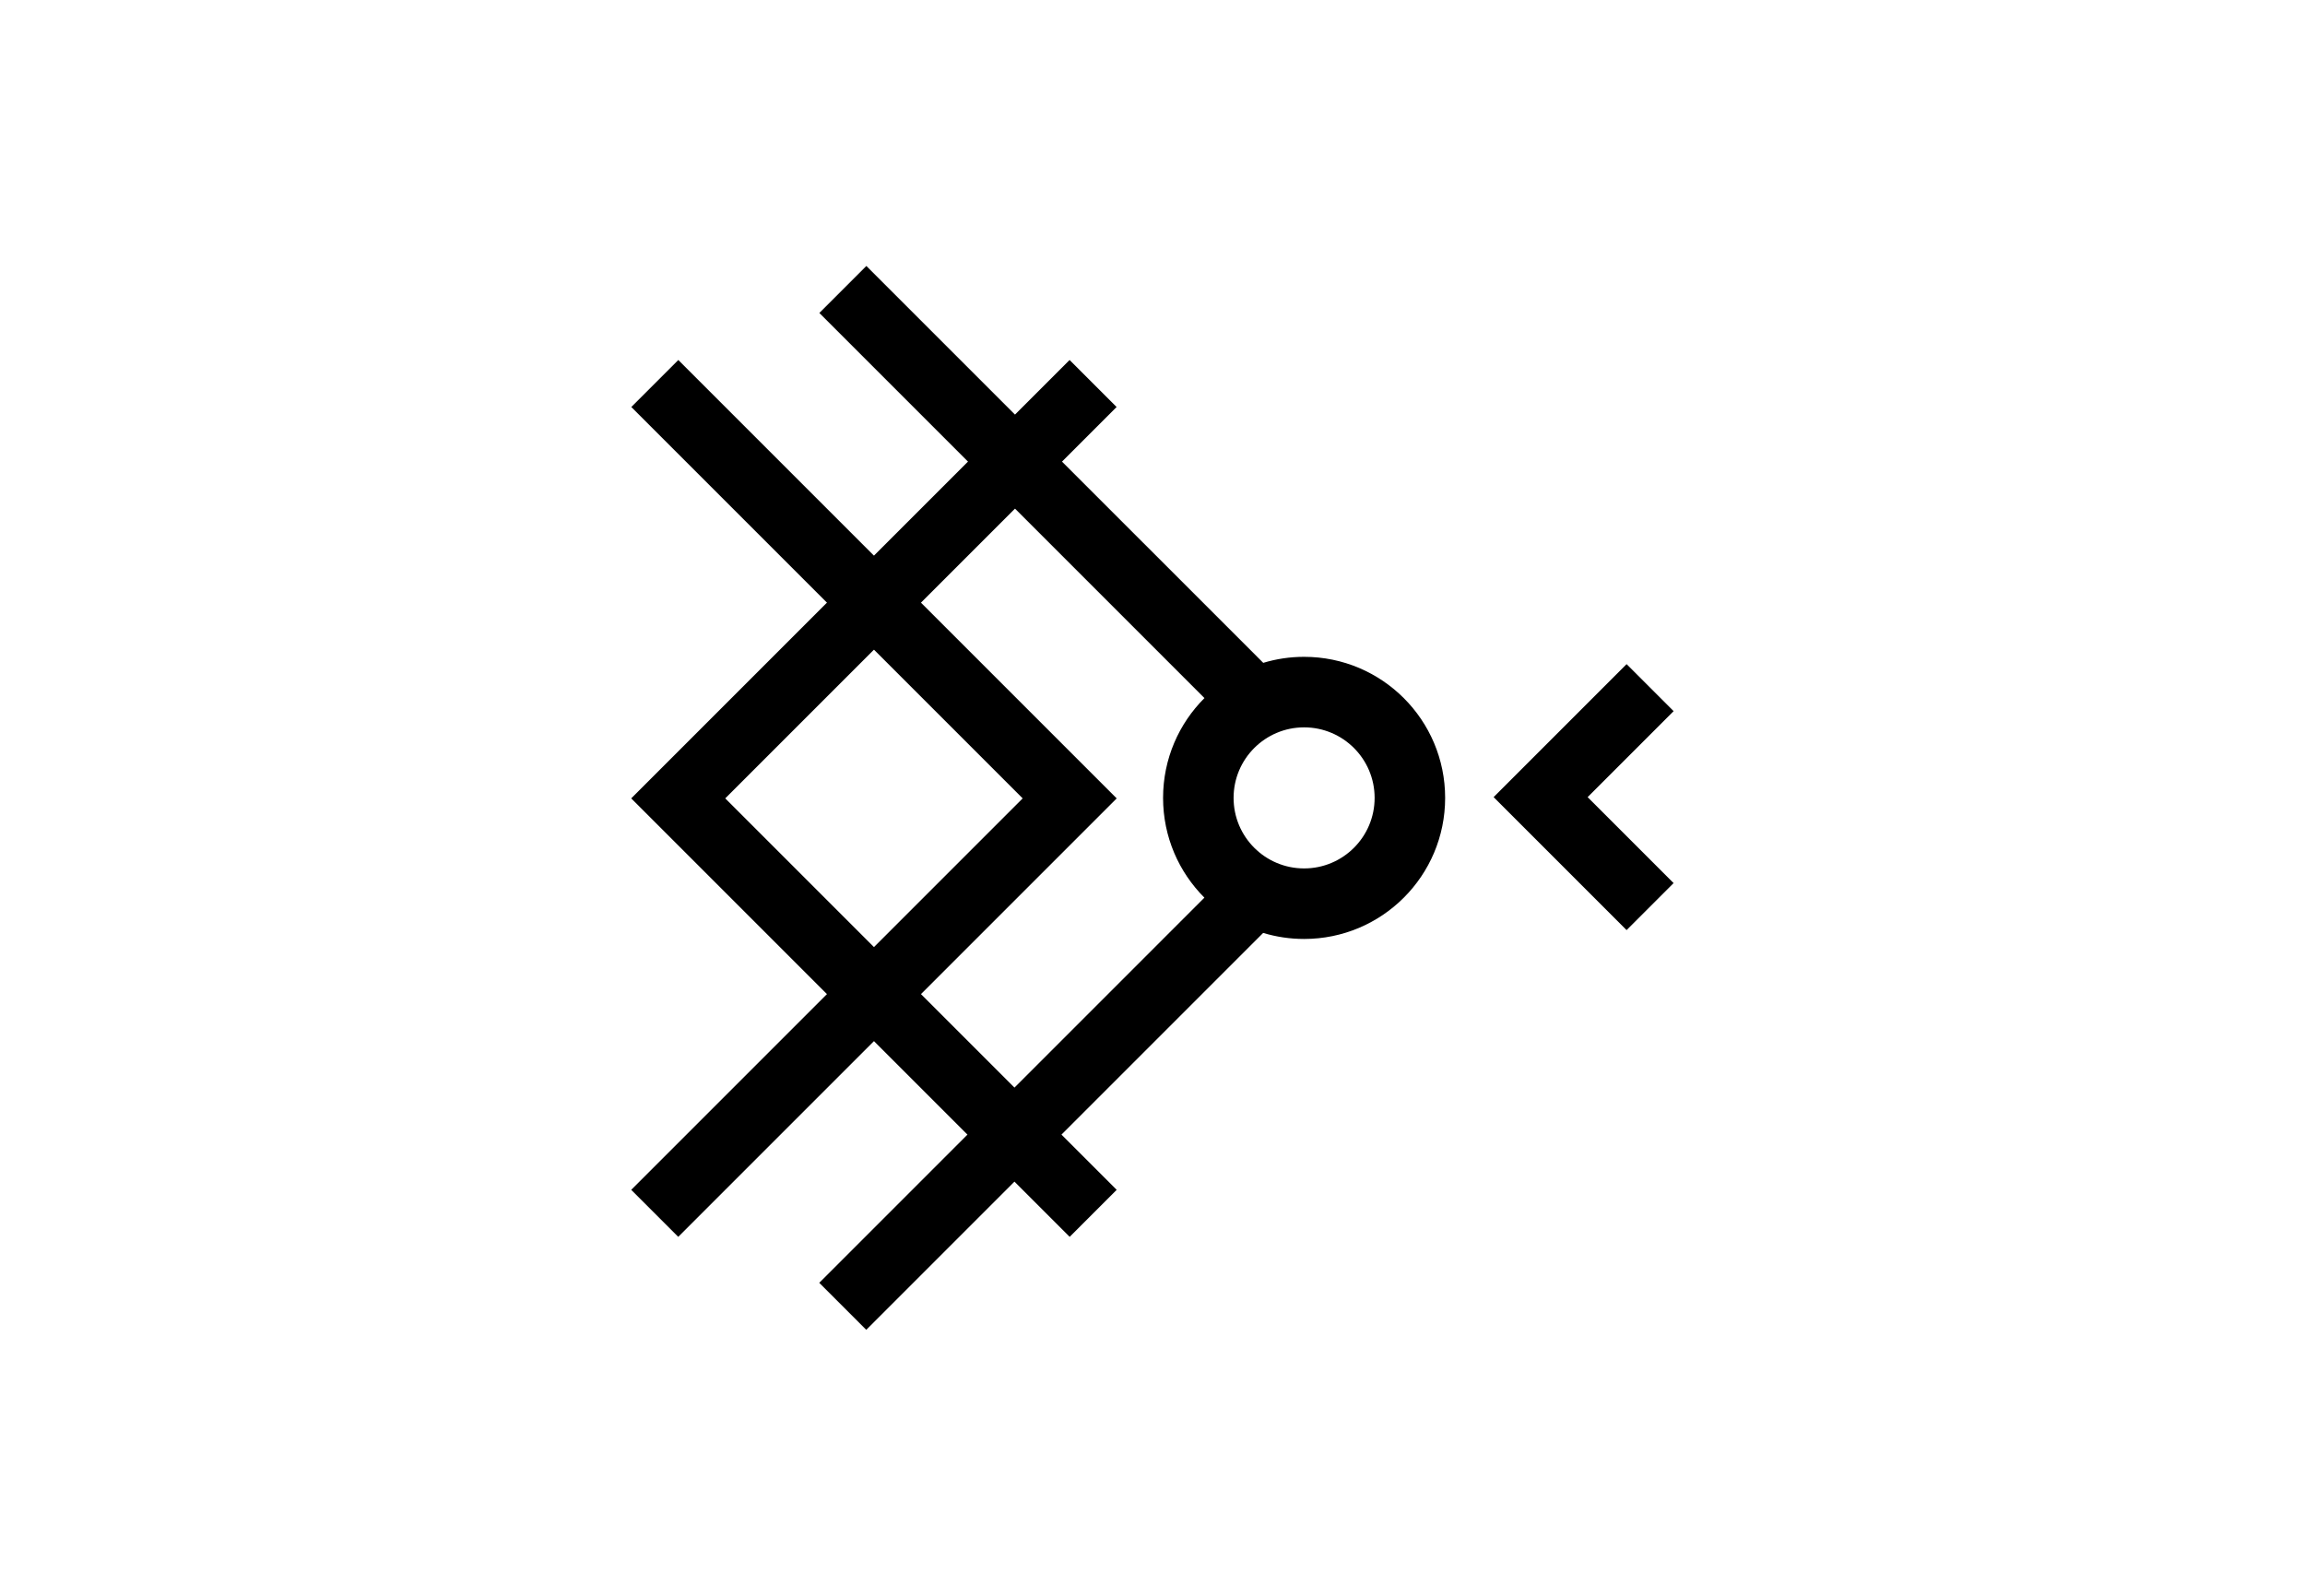 <svg width="650" height="450" viewBox="0 0 650 450" fill="none" xmlns="http://www.w3.org/2000/svg">
<rect width="650" height="450" fill="white"/>
<path fill-rule="evenodd" clip-rule="evenodd" d="M231.026 361.743L244.283 375L356.207 263.076C359.861 264.183 363.737 264.779 367.753 264.779C389.718 264.779 407.524 246.969 407.524 225C407.524 203.031 389.718 185.222 367.753 185.222C363.745 185.222 359.876 185.814 356.228 186.917L244.311 75L231.054 88.257L339.65 196.853C332.441 204.053 327.982 214.006 327.982 225C327.982 235.987 332.435 245.934 339.636 253.133L231.026 361.743ZM367.753 244.889C378.735 244.889 387.638 235.985 387.638 225C387.638 214.015 378.735 205.111 367.753 205.111C356.77 205.111 347.867 214.015 347.867 225C347.867 235.985 356.77 244.889 367.753 244.889Z" fill="black"/>
<path fill-rule="evenodd" clip-rule="evenodd" d="M178 335.525L191.257 348.782L314.901 225.138L191.28 101.516L178.023 114.773L288.387 225.138L178 335.525Z" fill="black"/>
<path fill-rule="evenodd" clip-rule="evenodd" d="M314.901 335.525L301.644 348.782L178 225.138L301.621 101.516L314.878 114.773L204.514 225.138L314.901 335.525Z" fill="black"/>
<path fill-rule="evenodd" clip-rule="evenodd" d="M471.952 200.538L458.695 187.281L421.191 224.784L458.688 262.281L471.945 249.024L447.705 224.784L471.952 200.538Z" fill="black"/>
</svg>
